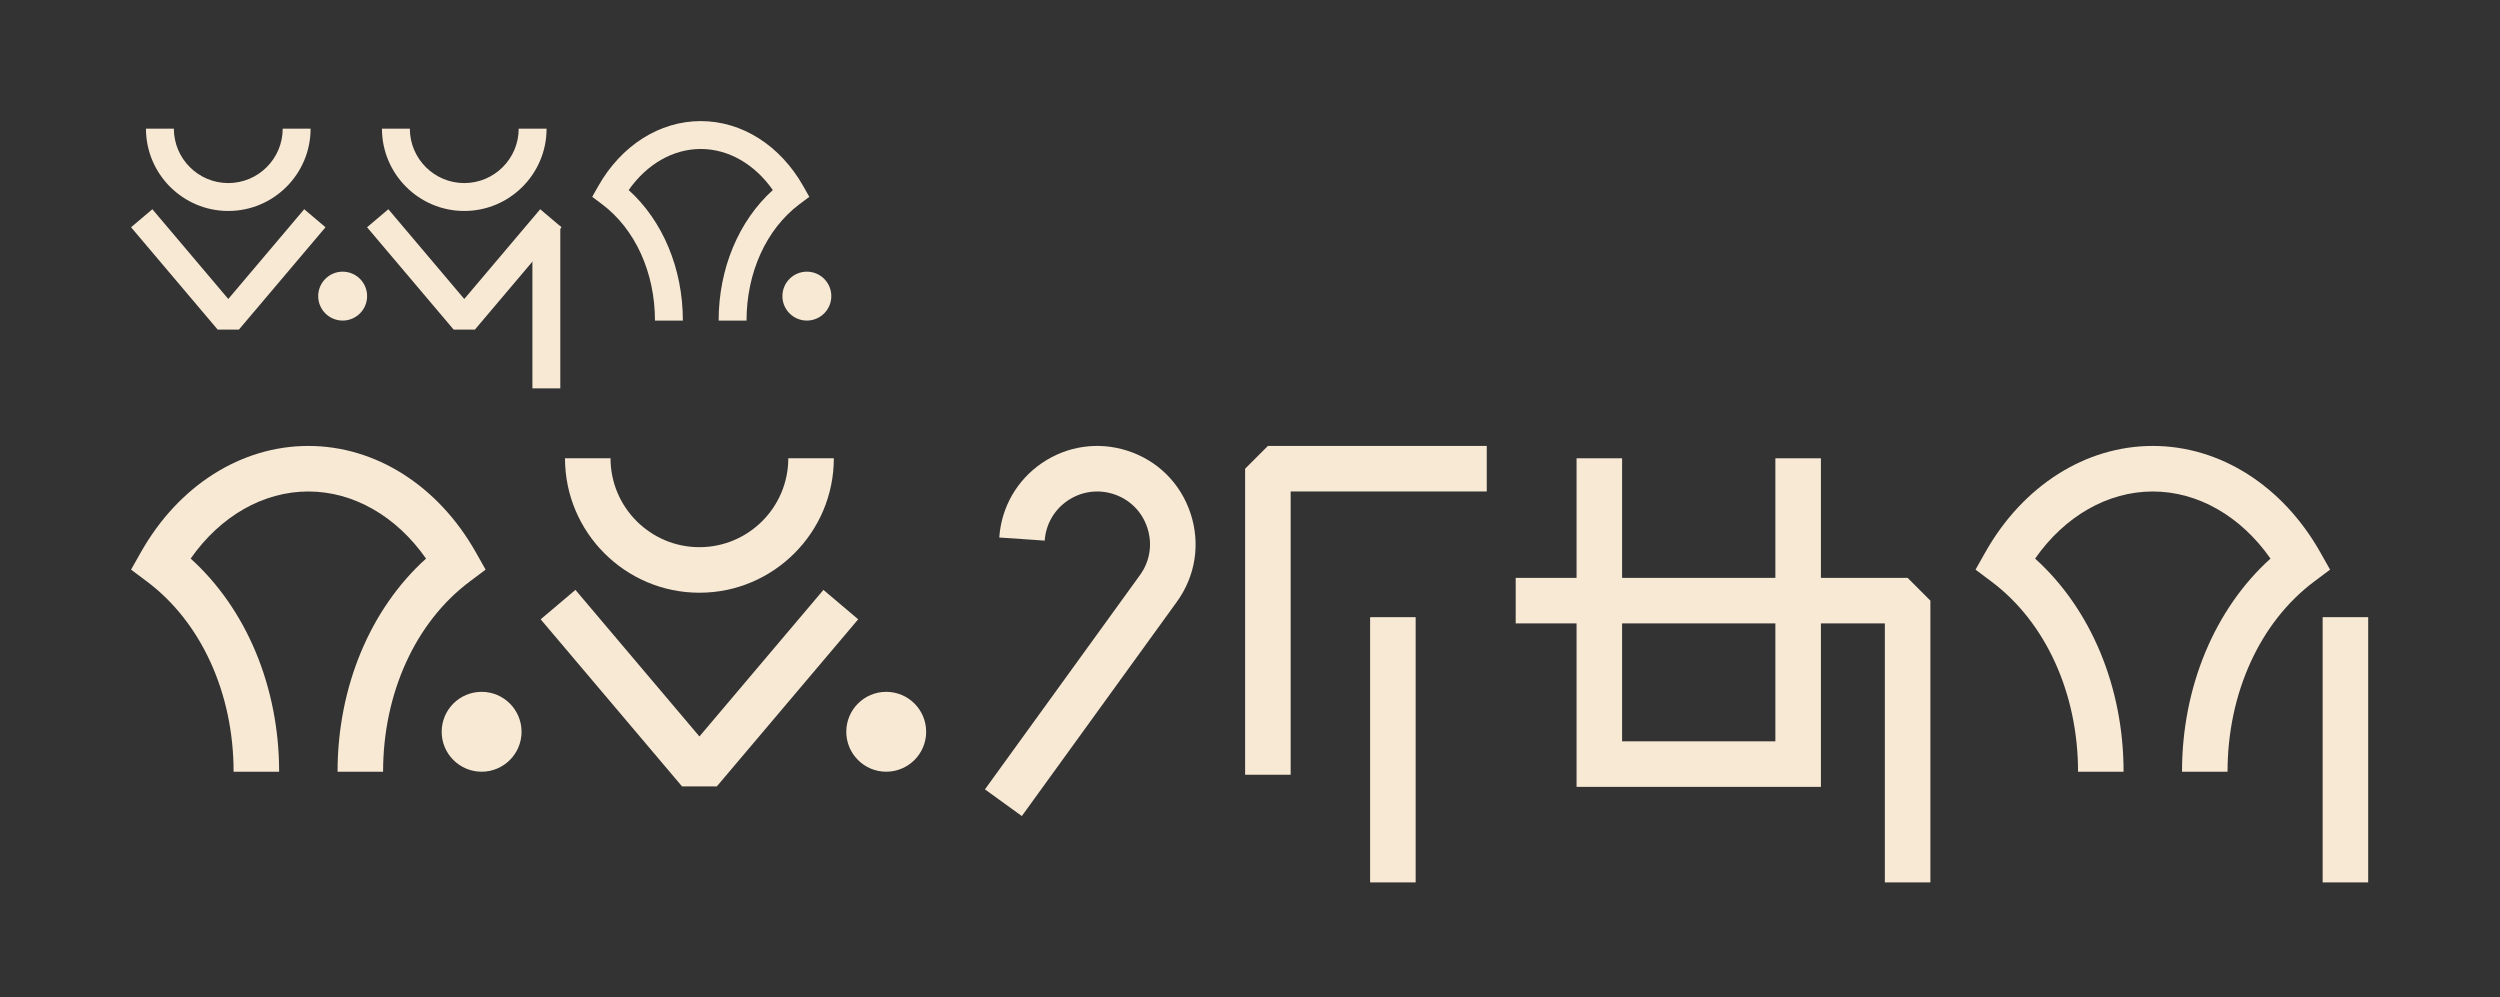 <?xml version="1.0" encoding="UTF-8"?>
<svg id="Layer_1" xmlns="http://www.w3.org/2000/svg" version="1.1" viewBox="0 0 1920 766.01">
  <rect x="0" y="0" width="1920" height="766.01" fill="#333333" stroke="none"/>
  <!-- Generator: Adobe Illustrator 29.1.0, SVG Export Plug-In . SVG Version: 2.1.0 Build 142)  -->
  <defs>
    <style>
      .st0 {
        fill: #f8e9d5;
      }
    </style>
  </defs>
  <g>
    <path class="st0" d="M175.32,162.02c-34.86,0-63.22-28.36-63.22-63.22h21.42c0,23.05,18.75,41.8,41.8,41.8s41.8-18.75,41.8-41.8h21.42c0,34.86-28.36,63.22-63.22,63.22Z"/>
    <polygon class="st0" points="183.49 253.11 167.15 253.11 100.66 174.53 117.01 160.69 175.32 229.62 233.63 160.69 249.98 174.53 183.49 253.11"/>
    <circle class="st0" cx="263.16" cy="227.42" r="18.78"/>
    <circle class="st0" cx="619.67" cy="227.42" r="18.78"/>
    <path class="st0" d="M356.56,162.02c-34.86,0-63.22-28.36-63.22-63.22h21.42c0,23.05,18.75,41.8,41.8,41.8s41.8-18.75,41.8-41.8h21.42c0,34.86-28.36,63.22-63.22,63.22Z"/>
    <polygon class="st0" points="364.74 253.11 348.39 253.11 281.9 174.53 298.25 160.69 356.56 229.62 414.88 160.69 431.22 174.53 364.74 253.11"/>
    <rect class="st0" x="408.89" y="173.53" width="21.42" height="124.73"/>
    <path class="st0" d="M573.34,246.2h-21.42c0-39.86,15.4-76.57,41.61-100.23-13.92-19.91-34.11-31.56-55.35-31.56s-41.43,11.64-55.35,31.56c26.22,23.66,41.61,60.37,41.61,100.23h-21.42c0-36.88-15.21-70.3-40.68-89.39l-7.53-5.64,4.63-8.19c17.68-31.29,47.11-49.98,78.74-49.98s61.06,18.68,78.74,49.98l4.63,8.19-7.53,5.64c-25.47,19.09-40.68,52.51-40.68,89.39Z"/>
  </g>
  <g>
    <polygon class="st0" points="1398.46 604.31 1210.8 604.31 1210.8 351.97 1245.77 351.97 1245.77 569.34 1363.49 569.34 1363.49 351.97 1398.46 351.97 1398.46 604.31"/>
    <polygon class="st0" points="991.23 595.01 956.25 595.01 956.25 359.97 973.74 342.48 1141.83 342.48 1141.83 377.45 991.23 377.45 991.23 595.01"/>
    <path class="st0" d="M784.76,626.73l-28.33-20.5,119.06-164.56c7.71-10.65,9.76-23.92,5.64-36.41s-13.68-21.92-26.21-25.89c-11.91-3.77-24.67-1.9-35,5.13-10.33,7.04-16.74,18.22-17.59,30.69l-34.89-2.38c1.59-23.24,13.54-44.09,32.79-57.21,19.25-13.11,43.03-16.6,65.24-9.57,23.37,7.4,41.18,24.99,48.87,48.27,7.69,23.28,3.85,48.02-10.52,67.88l-119.06,164.56Z"/>
    <path class="st0" d="M537.16,455.21c-56.92,0-103.24-46.31-103.24-103.24h34.97c0,37.64,30.62,68.26,68.26,68.26s68.26-30.62,68.26-68.26h34.97c0,56.92-46.31,103.24-103.24,103.24Z"/>
    <polygon class="st0" points="550.51 603.96 523.81 603.96 415.23 475.63 441.93 453.04 537.16 565.6 632.39 453.04 659.09 475.63 550.51 603.96"/>
    <circle class="st0" cx="680.62" cy="562" r="30.67"/>
    <rect class="st0" x="1052.25" y="473.99" width="34.97" height="203.69"/>
    <rect class="st0" x="1783.8" y="473.99" width="34.97" height="203.69"/>
    <polygon class="st0" points="1482.54 677.68 1447.57 677.68 1447.57 478.77 1164.06 478.77 1164.06 443.8 1465.06 443.8 1482.54 461.28 1482.54 677.68"/>
    <circle class="st0" cx="369.88" cy="562" r="30.67"/>
    <path class="st0" d="M294.22,592.67h-34.97c0-65.09,25.14-125.04,67.95-163.68-22.74-32.52-55.7-51.53-90.39-51.53s-67.65,19.01-90.39,51.53c42.81,38.65,67.95,98.59,67.95,163.68h-34.97c0-60.23-24.84-114.8-66.44-145.98l-12.3-9.22,7.56-13.38c28.87-51.1,76.94-81.61,128.59-81.61s99.72,30.51,128.59,81.61l7.56,13.38-12.3,9.22c-41.6,31.18-66.44,85.75-66.44,145.98Z"/>
    <path class="st0" d="M1710.76,592.67h-34.97c0-65.09,25.14-125.04,67.95-163.68-22.74-32.52-55.7-51.53-90.39-51.53s-67.65,19.01-90.39,51.53c42.81,38.65,67.95,98.59,67.95,163.68h-34.97c0-60.23-24.84-114.8-66.44-145.98l-12.3-9.22,7.56-13.38c28.87-51.1,76.94-81.61,128.59-81.61s99.72,30.51,128.59,81.61l7.56,13.38-12.3,9.22c-41.6,31.18-66.44,85.75-66.44,145.98Z"/>
  </g>
</svg>